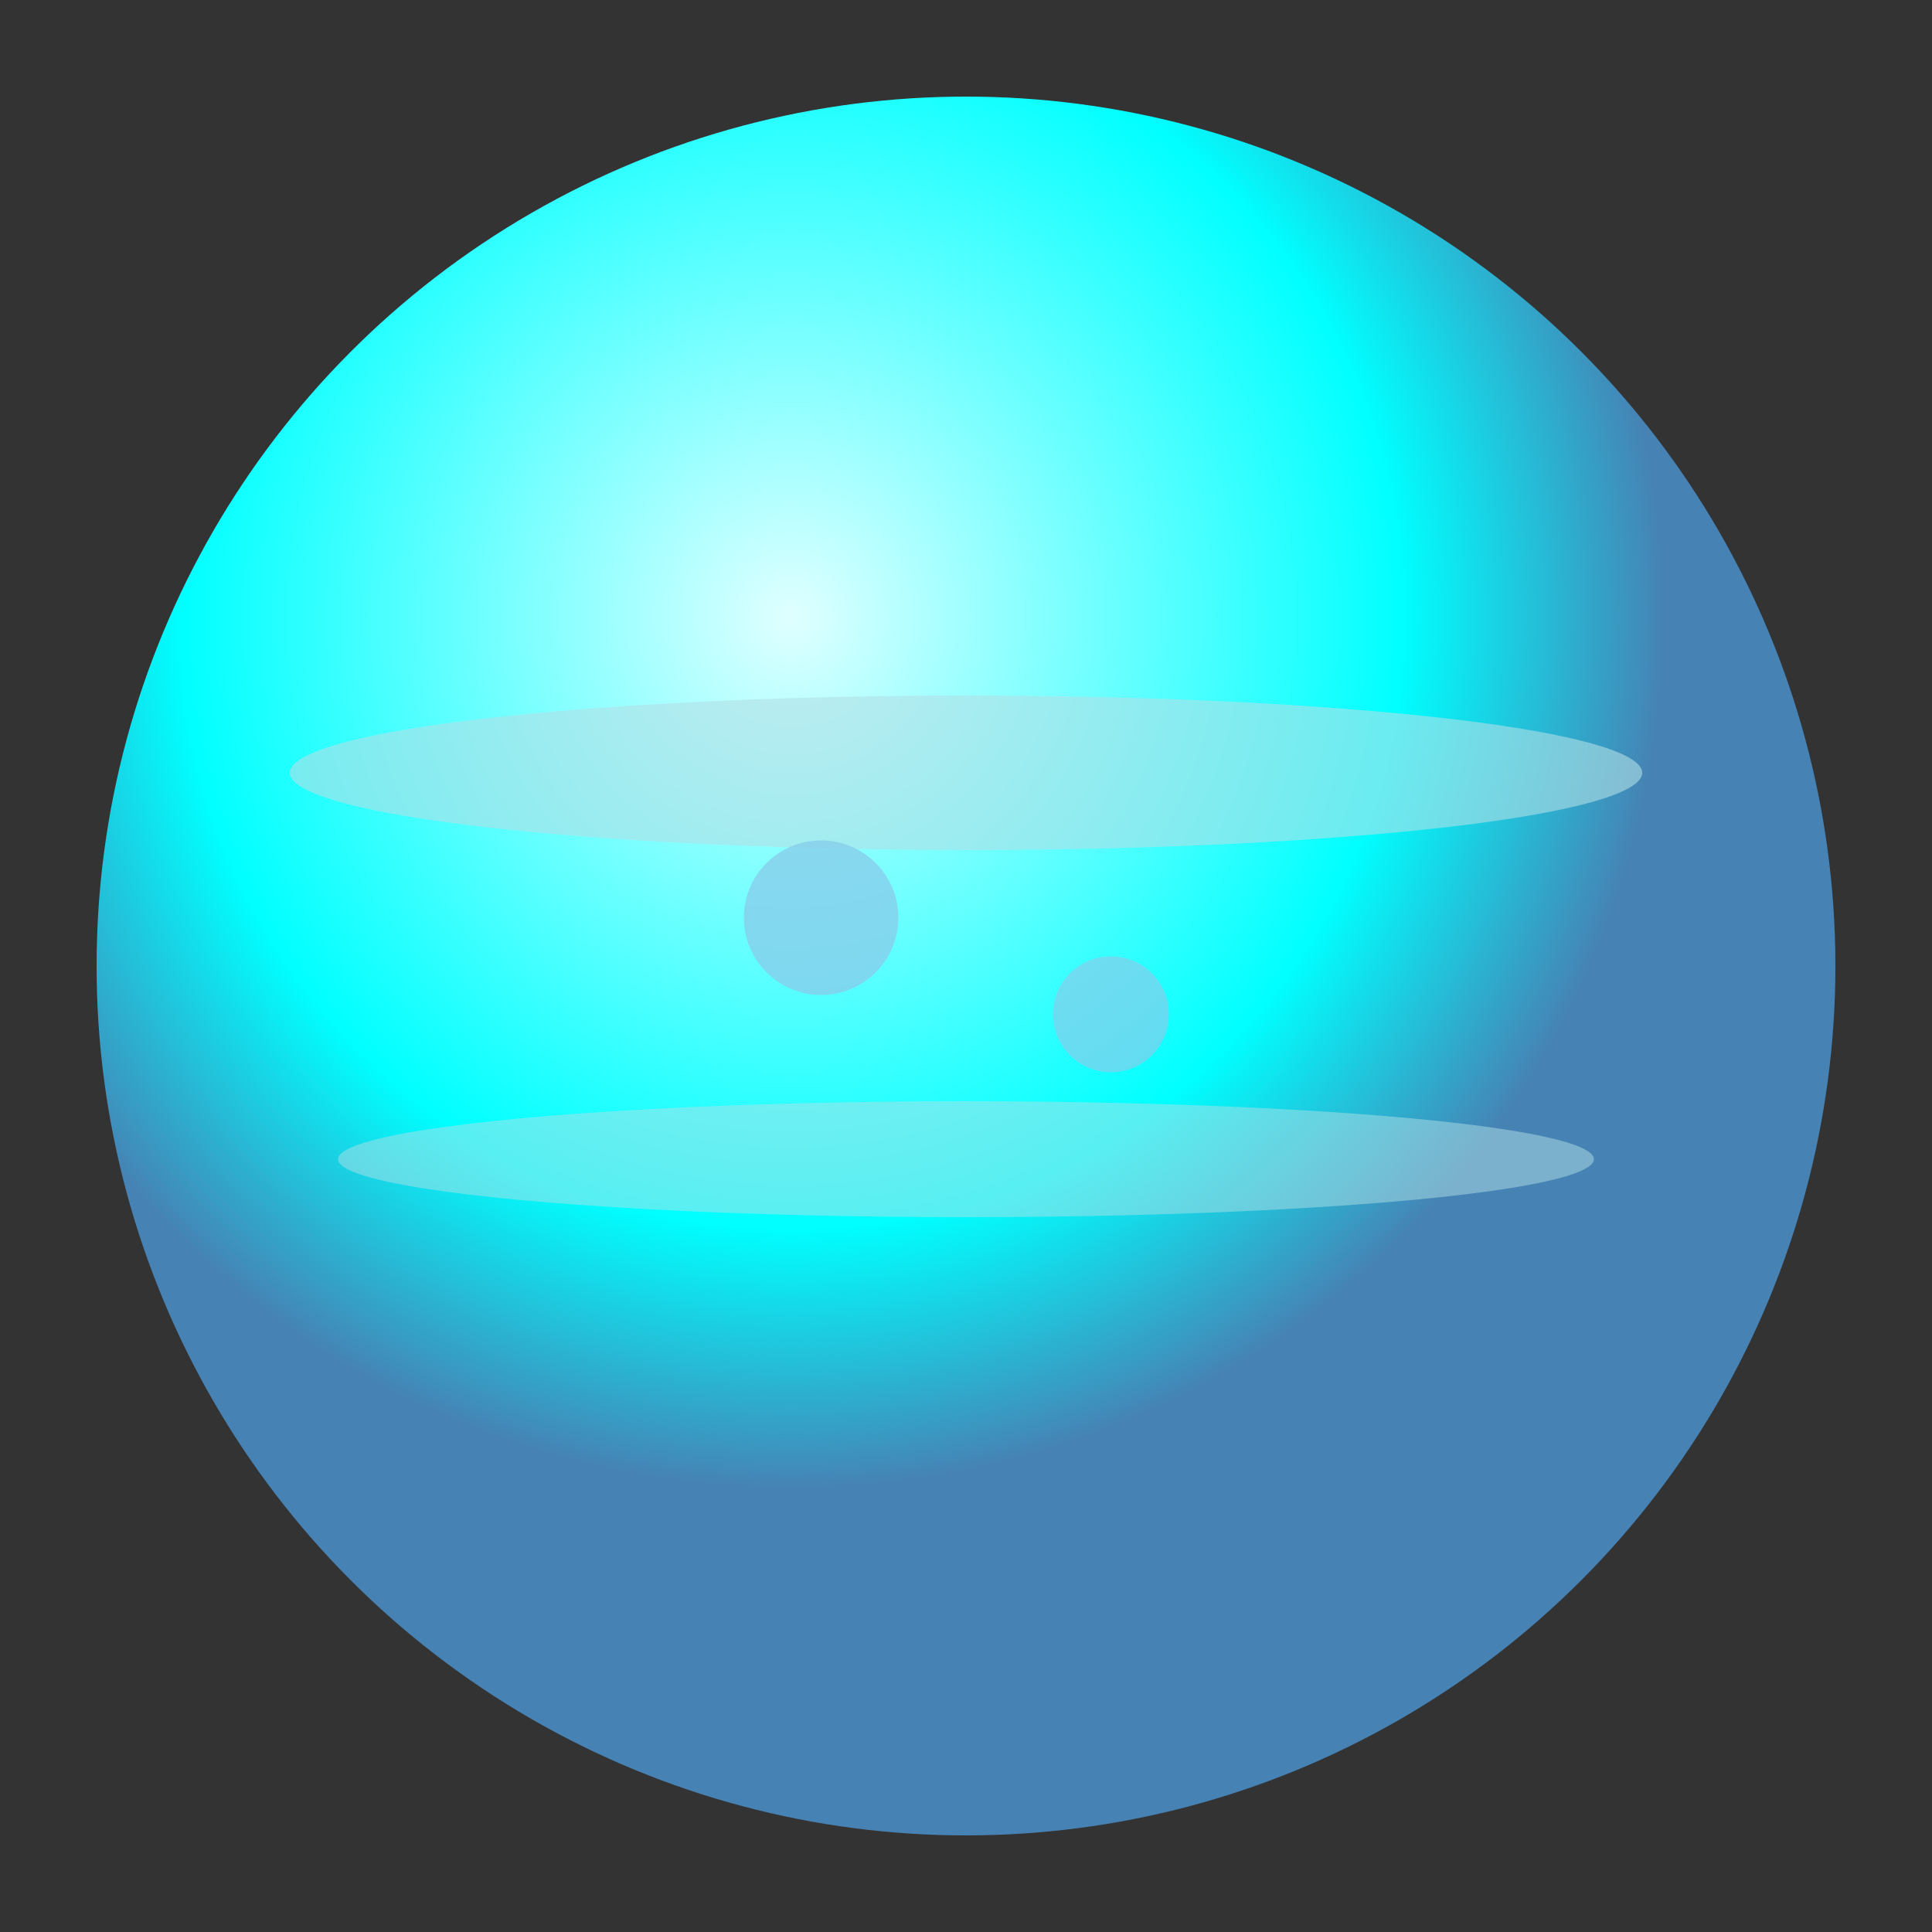 <svg width="200" height="200" xmlns="http://www.w3.org/2000/svg">
  <rect width="100%" height="100%" fill="#333333" stroke="none"/>
  <defs>
    <radialGradient id="uranusGradient" cx="40%" cy="30%">
      <stop offset="0%" style="stop-color:#E0FFFF;stop-opacity:1" />
      <stop offset="70%" style="stop-color:#00FFFF;stop-opacity:1" />
      <stop offset="100%" style="stop-color:#4682B4;stop-opacity:1" />
    </radialGradient>
  </defs>
  <circle cx="100" cy="100" r="90" fill="url(#uranusGradient)" />
  <ellipse cx="100" cy="80" rx="70" ry="8" fill="#B0E0E6" opacity="0.6" />
  <ellipse cx="100" cy="120" rx="65" ry="6" fill="#B0E0E6" opacity="0.5" />
  <circle cx="85" cy="95" r="8" fill="#87CEEB" opacity="0.8" />
  <circle cx="115" cy="105" r="6" fill="#87CEEB" opacity="0.7" />
</svg>
